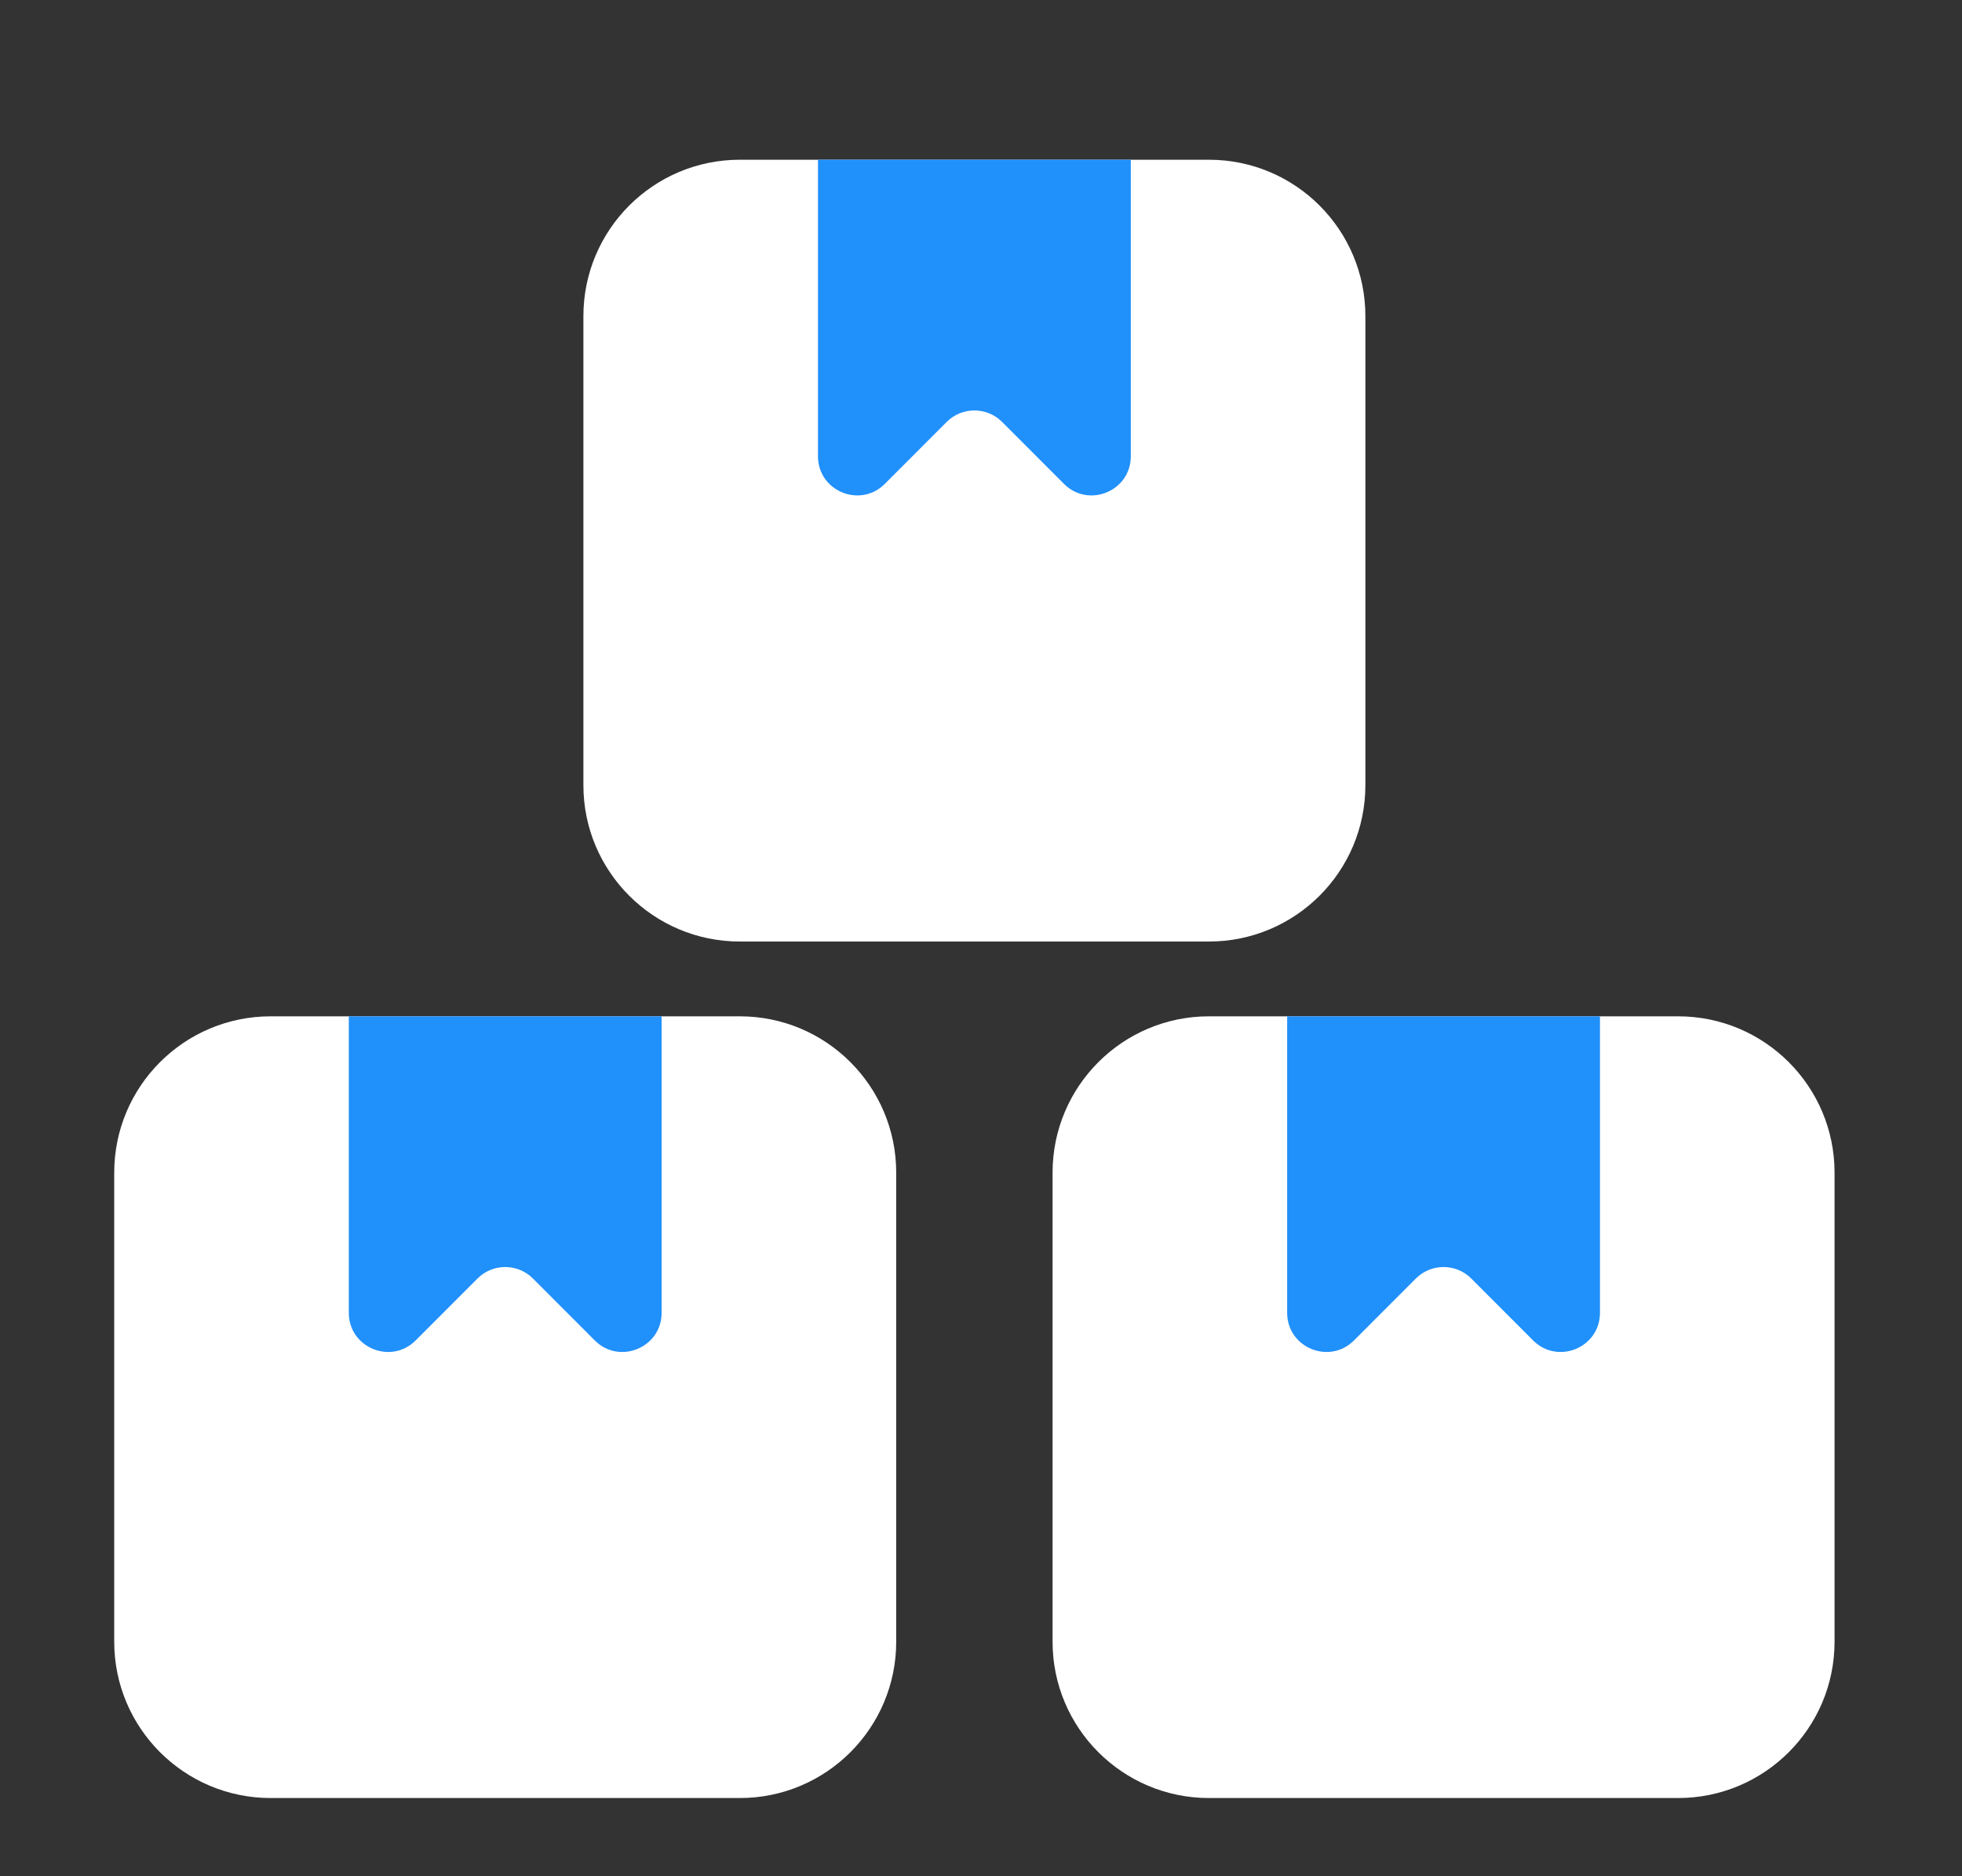 <svg width="23" height="22" viewBox="0 0 23 22" fill="none" xmlns="http://www.w3.org/2000/svg">
<rect x="0" y="0" width="23" height="22" fill="#333333" stroke="none"/>
<path d="M1.339 13.75C1.339 12.738 2.16 11.917 3.173 11.917H8.673C9.685 11.917 10.506 12.738 10.506 13.75V19.25C10.506 20.262 9.685 21.083 8.673 21.083H3.173C2.16 21.083 1.339 20.262 1.339 19.25V13.75Z" fill="white"/>
<path d="M4.089 11.917H7.756V15.393C7.756 15.802 7.262 16.006 6.973 15.718L6.247 14.991C6.068 14.812 5.777 14.812 5.598 14.991L4.872 15.718C4.583 16.006 4.089 15.802 4.089 15.393V11.917Z" fill="#2090FB"/>
<path d="M12.339 13.75C12.339 12.738 13.16 11.917 14.172 11.917H19.672C20.685 11.917 21.506 12.738 21.506 13.75V19.25C21.506 20.262 20.685 21.083 19.672 21.083H14.172C13.16 21.083 12.339 20.262 12.339 19.25V13.75Z" fill="white"/>
<path d="M15.089 11.917H18.756V15.393C18.756 15.802 18.262 16.006 17.973 15.718L17.247 14.991C17.068 14.812 16.777 14.812 16.598 14.991L15.872 15.718C15.583 16.006 15.089 15.802 15.089 15.393V11.917Z" fill="#2090FB"/>
<g clip-path="url(#clip0_1457_674)">
<path d="M6.839 3.707C6.839 2.694 7.66 1.873 8.673 1.873H14.172C15.185 1.873 16.006 2.694 16.006 3.707V9.207C16.006 10.219 15.185 11.04 14.172 11.04H8.673C7.66 11.04 6.839 10.219 6.839 9.207V3.707Z" fill="white"/>
<path d="M9.589 1.873H13.256V5.35C13.256 5.758 12.762 5.963 12.473 5.674L11.747 4.947C11.568 4.768 11.277 4.768 11.098 4.947L10.372 5.674C10.083 5.963 9.589 5.758 9.589 5.35V1.873Z" fill="#2090FB"/>
</g>
<defs>
<clipPath id="clip0_1457_674">
<rect width="11" height="11" fill="white" transform="translate(5.923 0.957)"/>
</clipPath>
</defs>
</svg>
